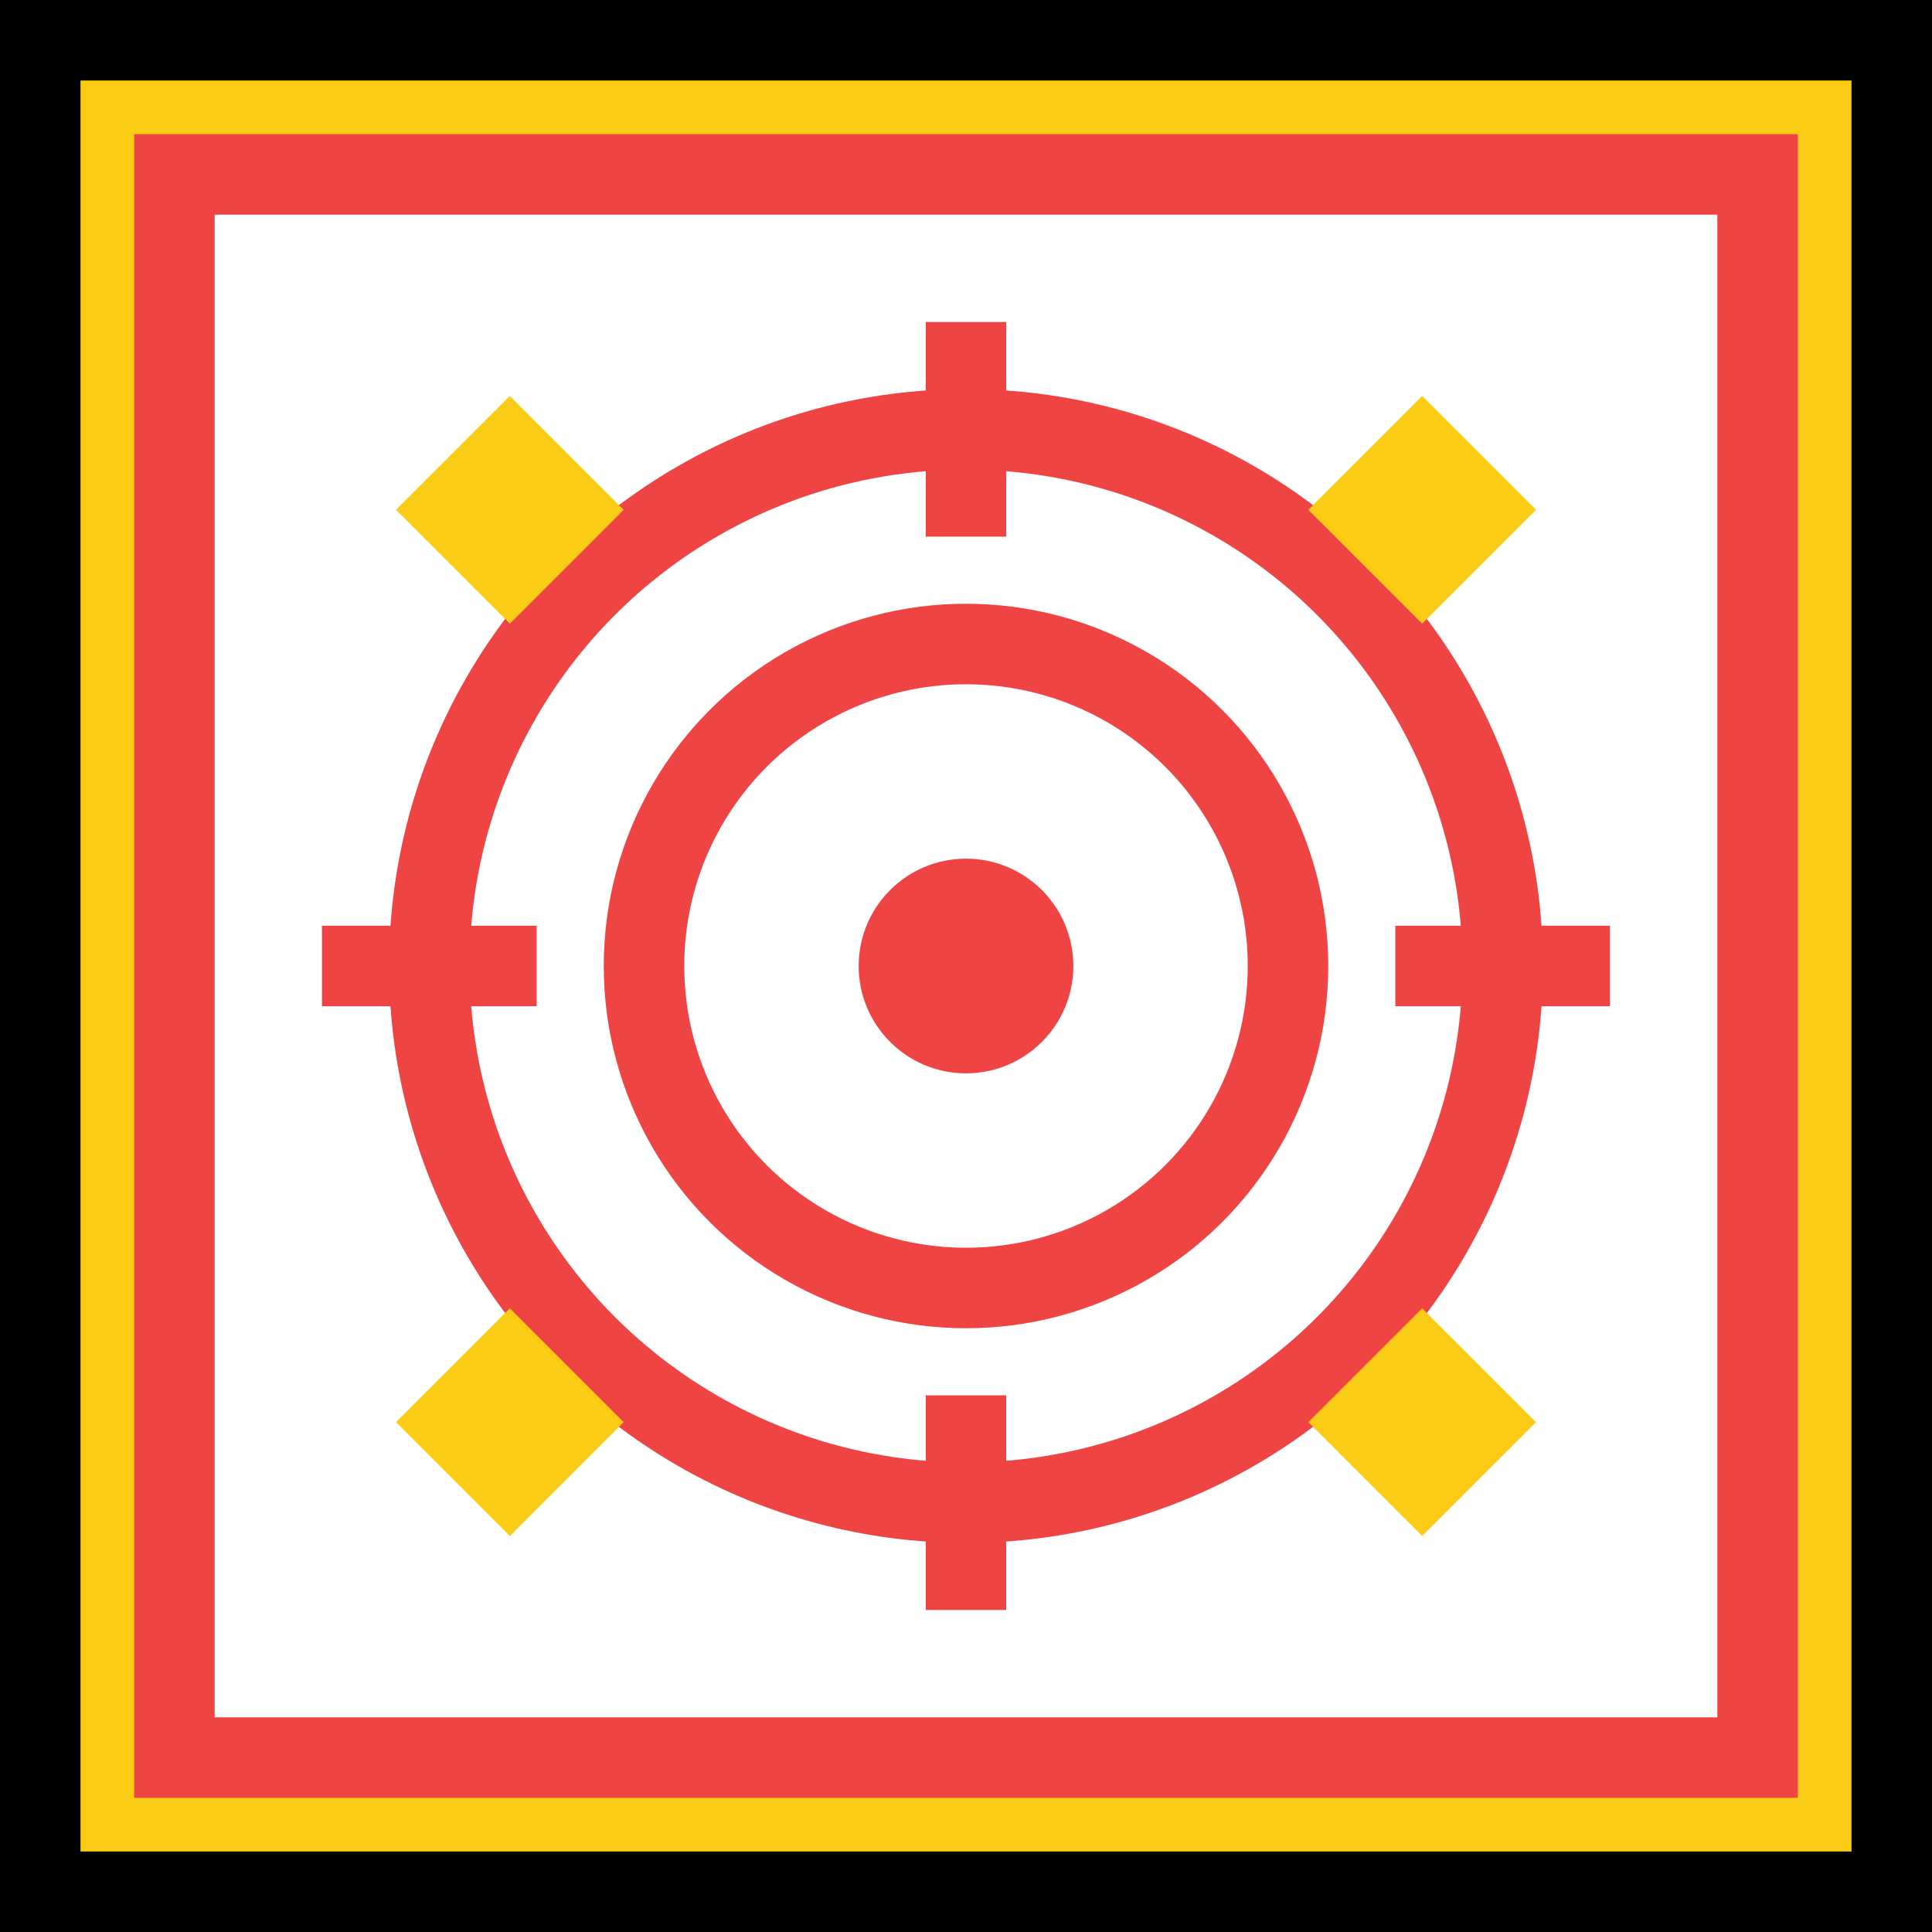 <svg width="72" height="72" viewBox="0 0 72 72" fill="none" xmlns="http://www.w3.org/2000/svg">
  <!-- Background -->
  <rect width="72" height="72" fill="#000000"/>
  
  <!-- Border -->
  <rect x="4" y="4" width="64" height="64" fill="#ef4444" stroke="#facc15" stroke-width="2"/>
  
  <!-- Inner background -->
  <rect x="8" y="8" width="56" height="56" fill="#ffffff"/>
  
  <!-- Target symbol -->
  <g stroke="#ef4444" stroke-width="3" fill="none">
    <circle cx="36" cy="36" r="20"/>
    <circle cx="36" cy="36" r="12"/>
    <!-- Crosshairs -->
    <line x1="36" y1="12" x2="36" y2="20"/>
    <line x1="36" y1="52" x2="36" y2="60"/>
    <line x1="12" y1="36" x2="20" y2="36"/>
    <line x1="52" y1="36" x2="60" y2="36"/>
  </g>
  
  <!-- Center dot -->
  <circle cx="36" cy="36" r="4" fill="#ef4444"/>
  
  <!-- Corner accents -->
  <rect x="16" y="16" width="6" height="6" fill="#facc15" transform="rotate(45 19 19)"/>
  <rect x="50" y="16" width="6" height="6" fill="#facc15" transform="rotate(45 53 19)"/>
  <rect x="16" y="50" width="6" height="6" fill="#facc15" transform="rotate(45 19 53)"/>
  <rect x="50" y="50" width="6" height="6" fill="#facc15" transform="rotate(45 53 53)"/>
</svg>